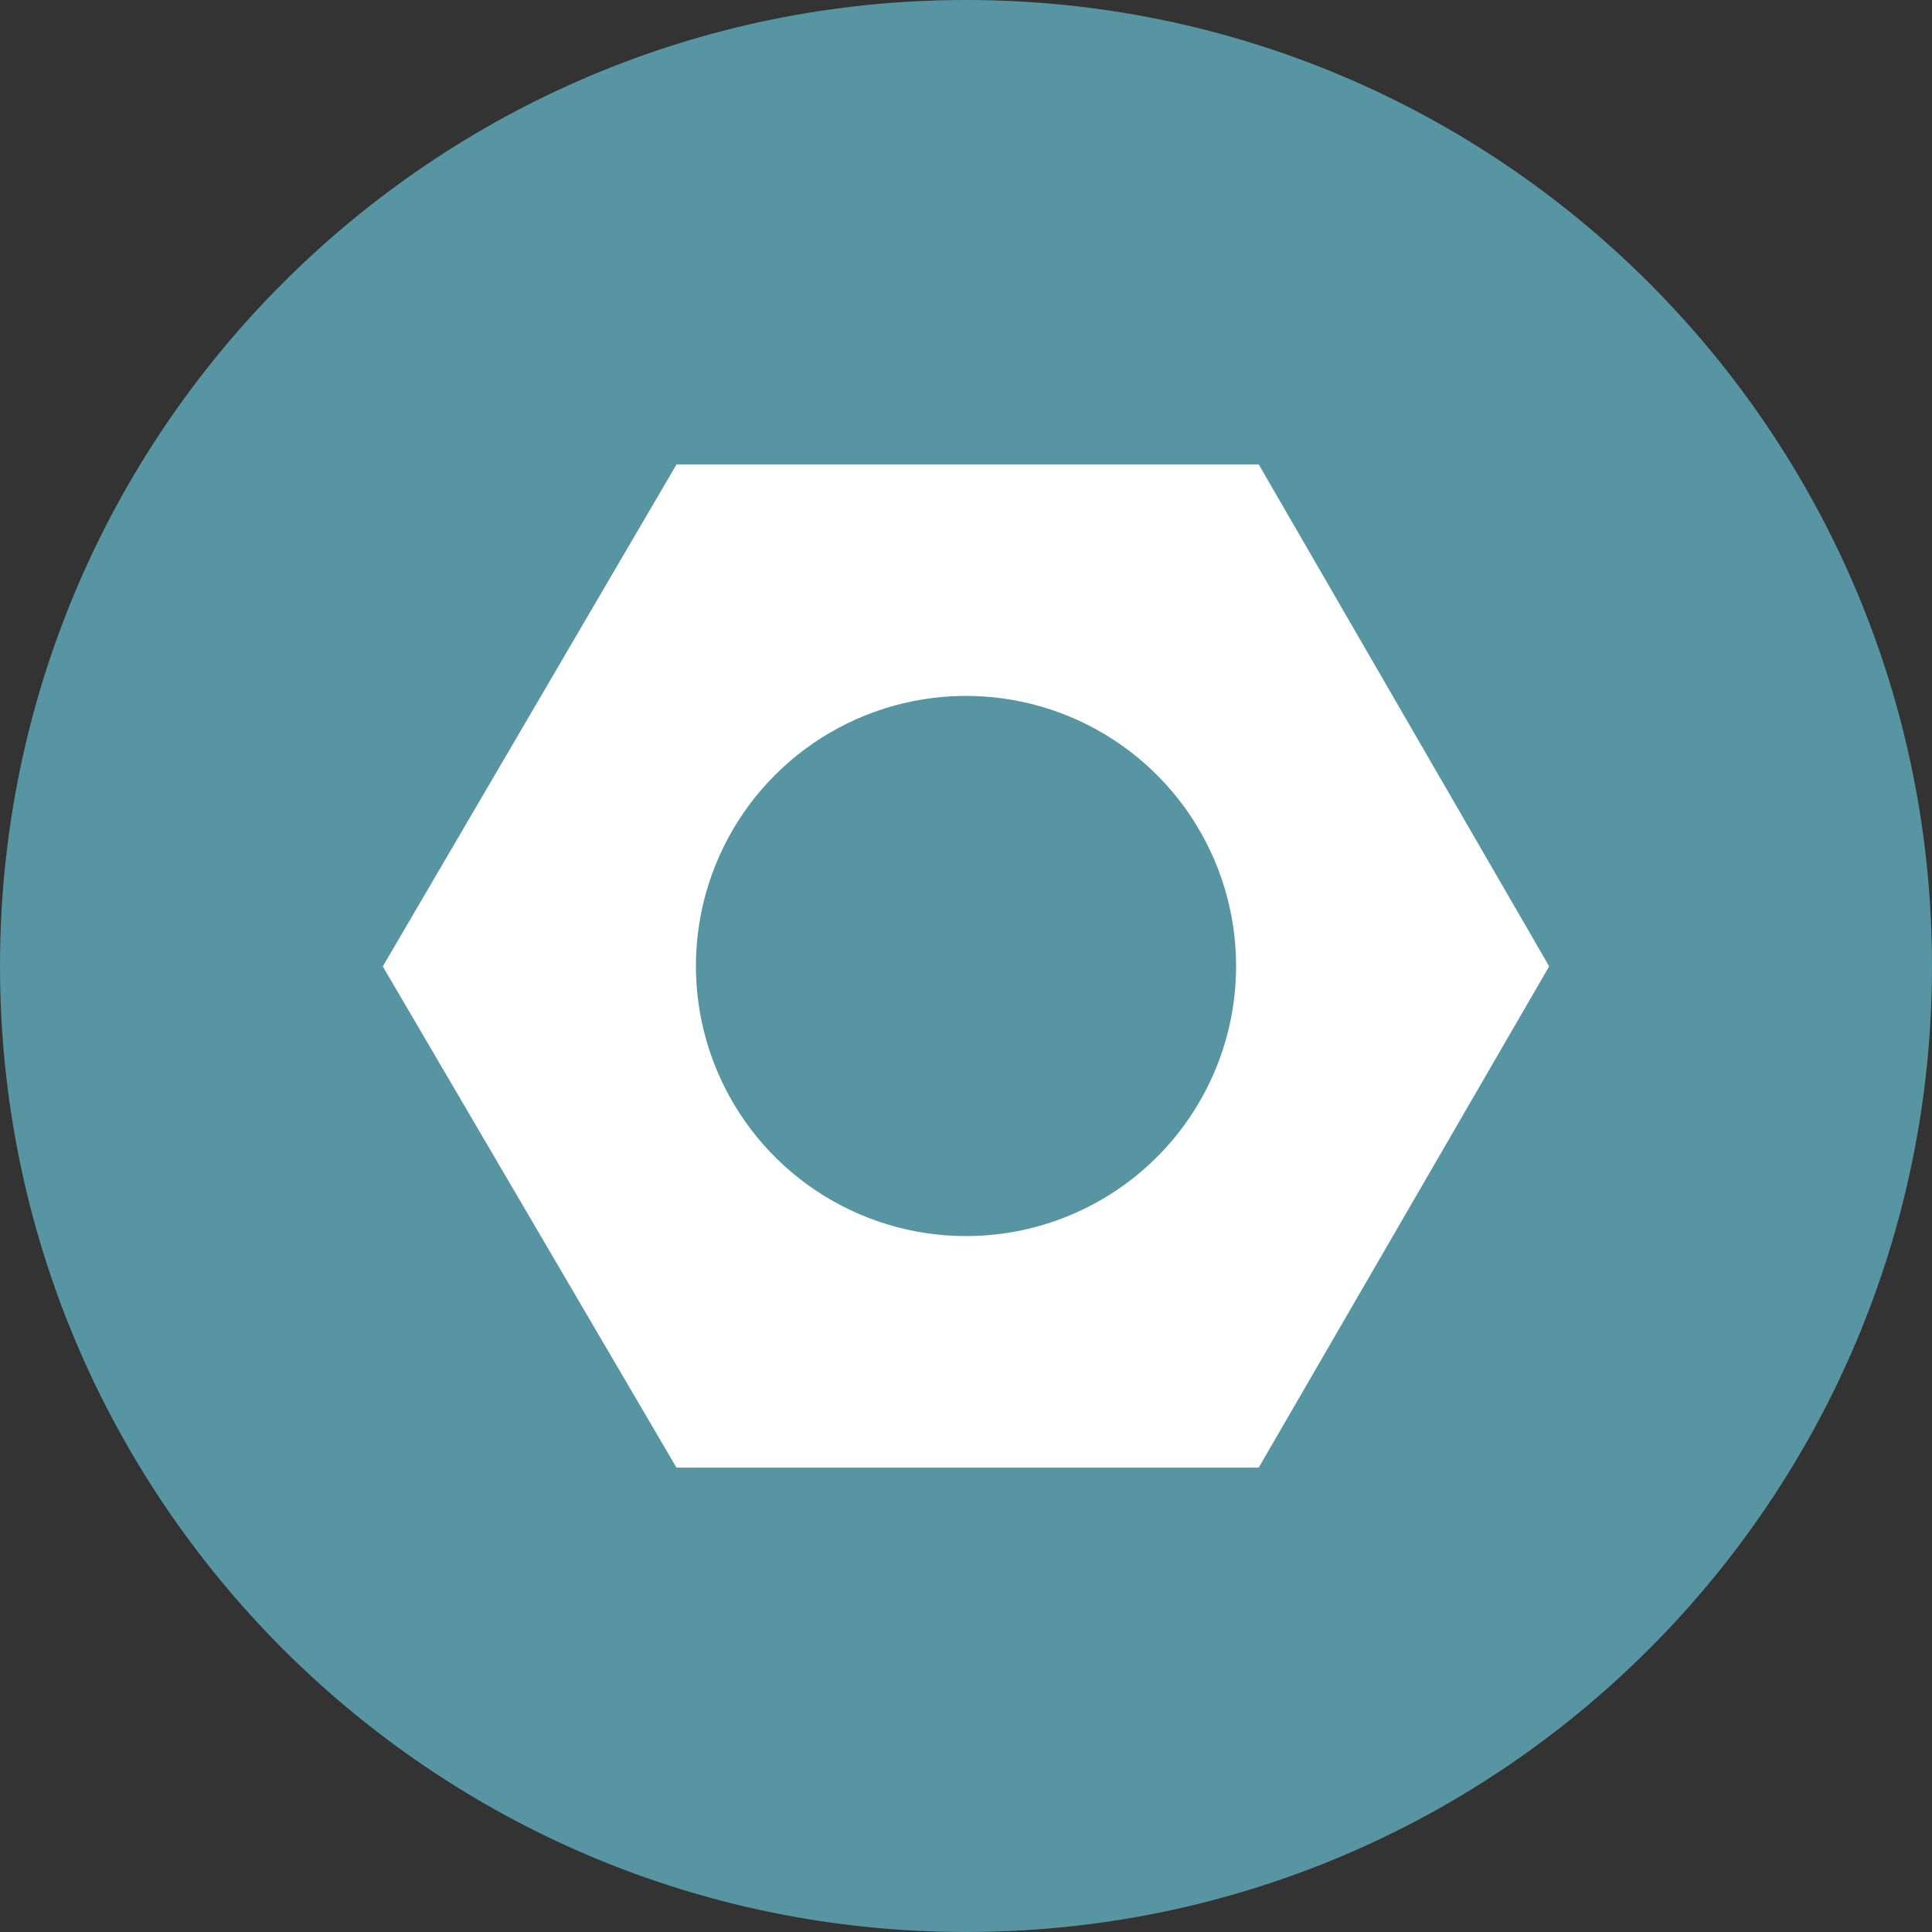 <svg width="150" height="150" viewBox="0 0 150 150" fill="none" xmlns="http://www.w3.org/2000/svg">
<rect x="0" y="0" width="150" height="150" fill="#333333" stroke="none"/>
<path d="M75 0C33.579 0 0 33.579 0 75C0 116.421 33.579 150 75 150C116.421 150 150 116.421 150 75C150 33.579 116.421 0 75 0Z" fill="#5795A3"/>
<path d="M120.261 75L97.746 36.09C97.74 36.08 97.732 36.072 97.722 36.066C97.712 36.061 97.701 36.057 97.689 36.057H52.563C52.551 36.057 52.54 36.06 52.53 36.066C52.52 36.071 52.512 36.08 52.506 36.09L29.739 75C29.733 75.01 29.73 75.022 29.73 75.033C29.73 75.045 29.733 75.056 29.739 75.066L52.5 113.91C52.506 113.92 52.514 113.929 52.524 113.935C52.534 113.941 52.545 113.943 52.557 113.943H97.689C97.701 113.943 97.712 113.94 97.722 113.934C97.732 113.928 97.74 113.92 97.746 113.91L120.261 75.054C120.265 75.046 120.267 75.036 120.267 75.027C120.267 75.018 120.265 75.009 120.261 75ZM75 95.97C70.853 95.97 66.798 94.74 63.35 92.436C59.901 90.132 57.214 86.857 55.626 83.025C54.039 79.193 53.624 74.977 54.433 70.909C55.242 66.841 57.239 63.105 60.172 60.172C63.105 57.239 66.841 55.242 70.909 54.433C74.977 53.624 79.193 54.039 83.025 55.626C86.857 57.214 90.132 59.901 92.436 63.35C94.74 66.798 95.97 70.853 95.97 75C95.97 80.562 93.761 85.895 89.828 89.828C85.895 93.761 80.562 95.97 75 95.97Z" fill="white"/>
</svg>
